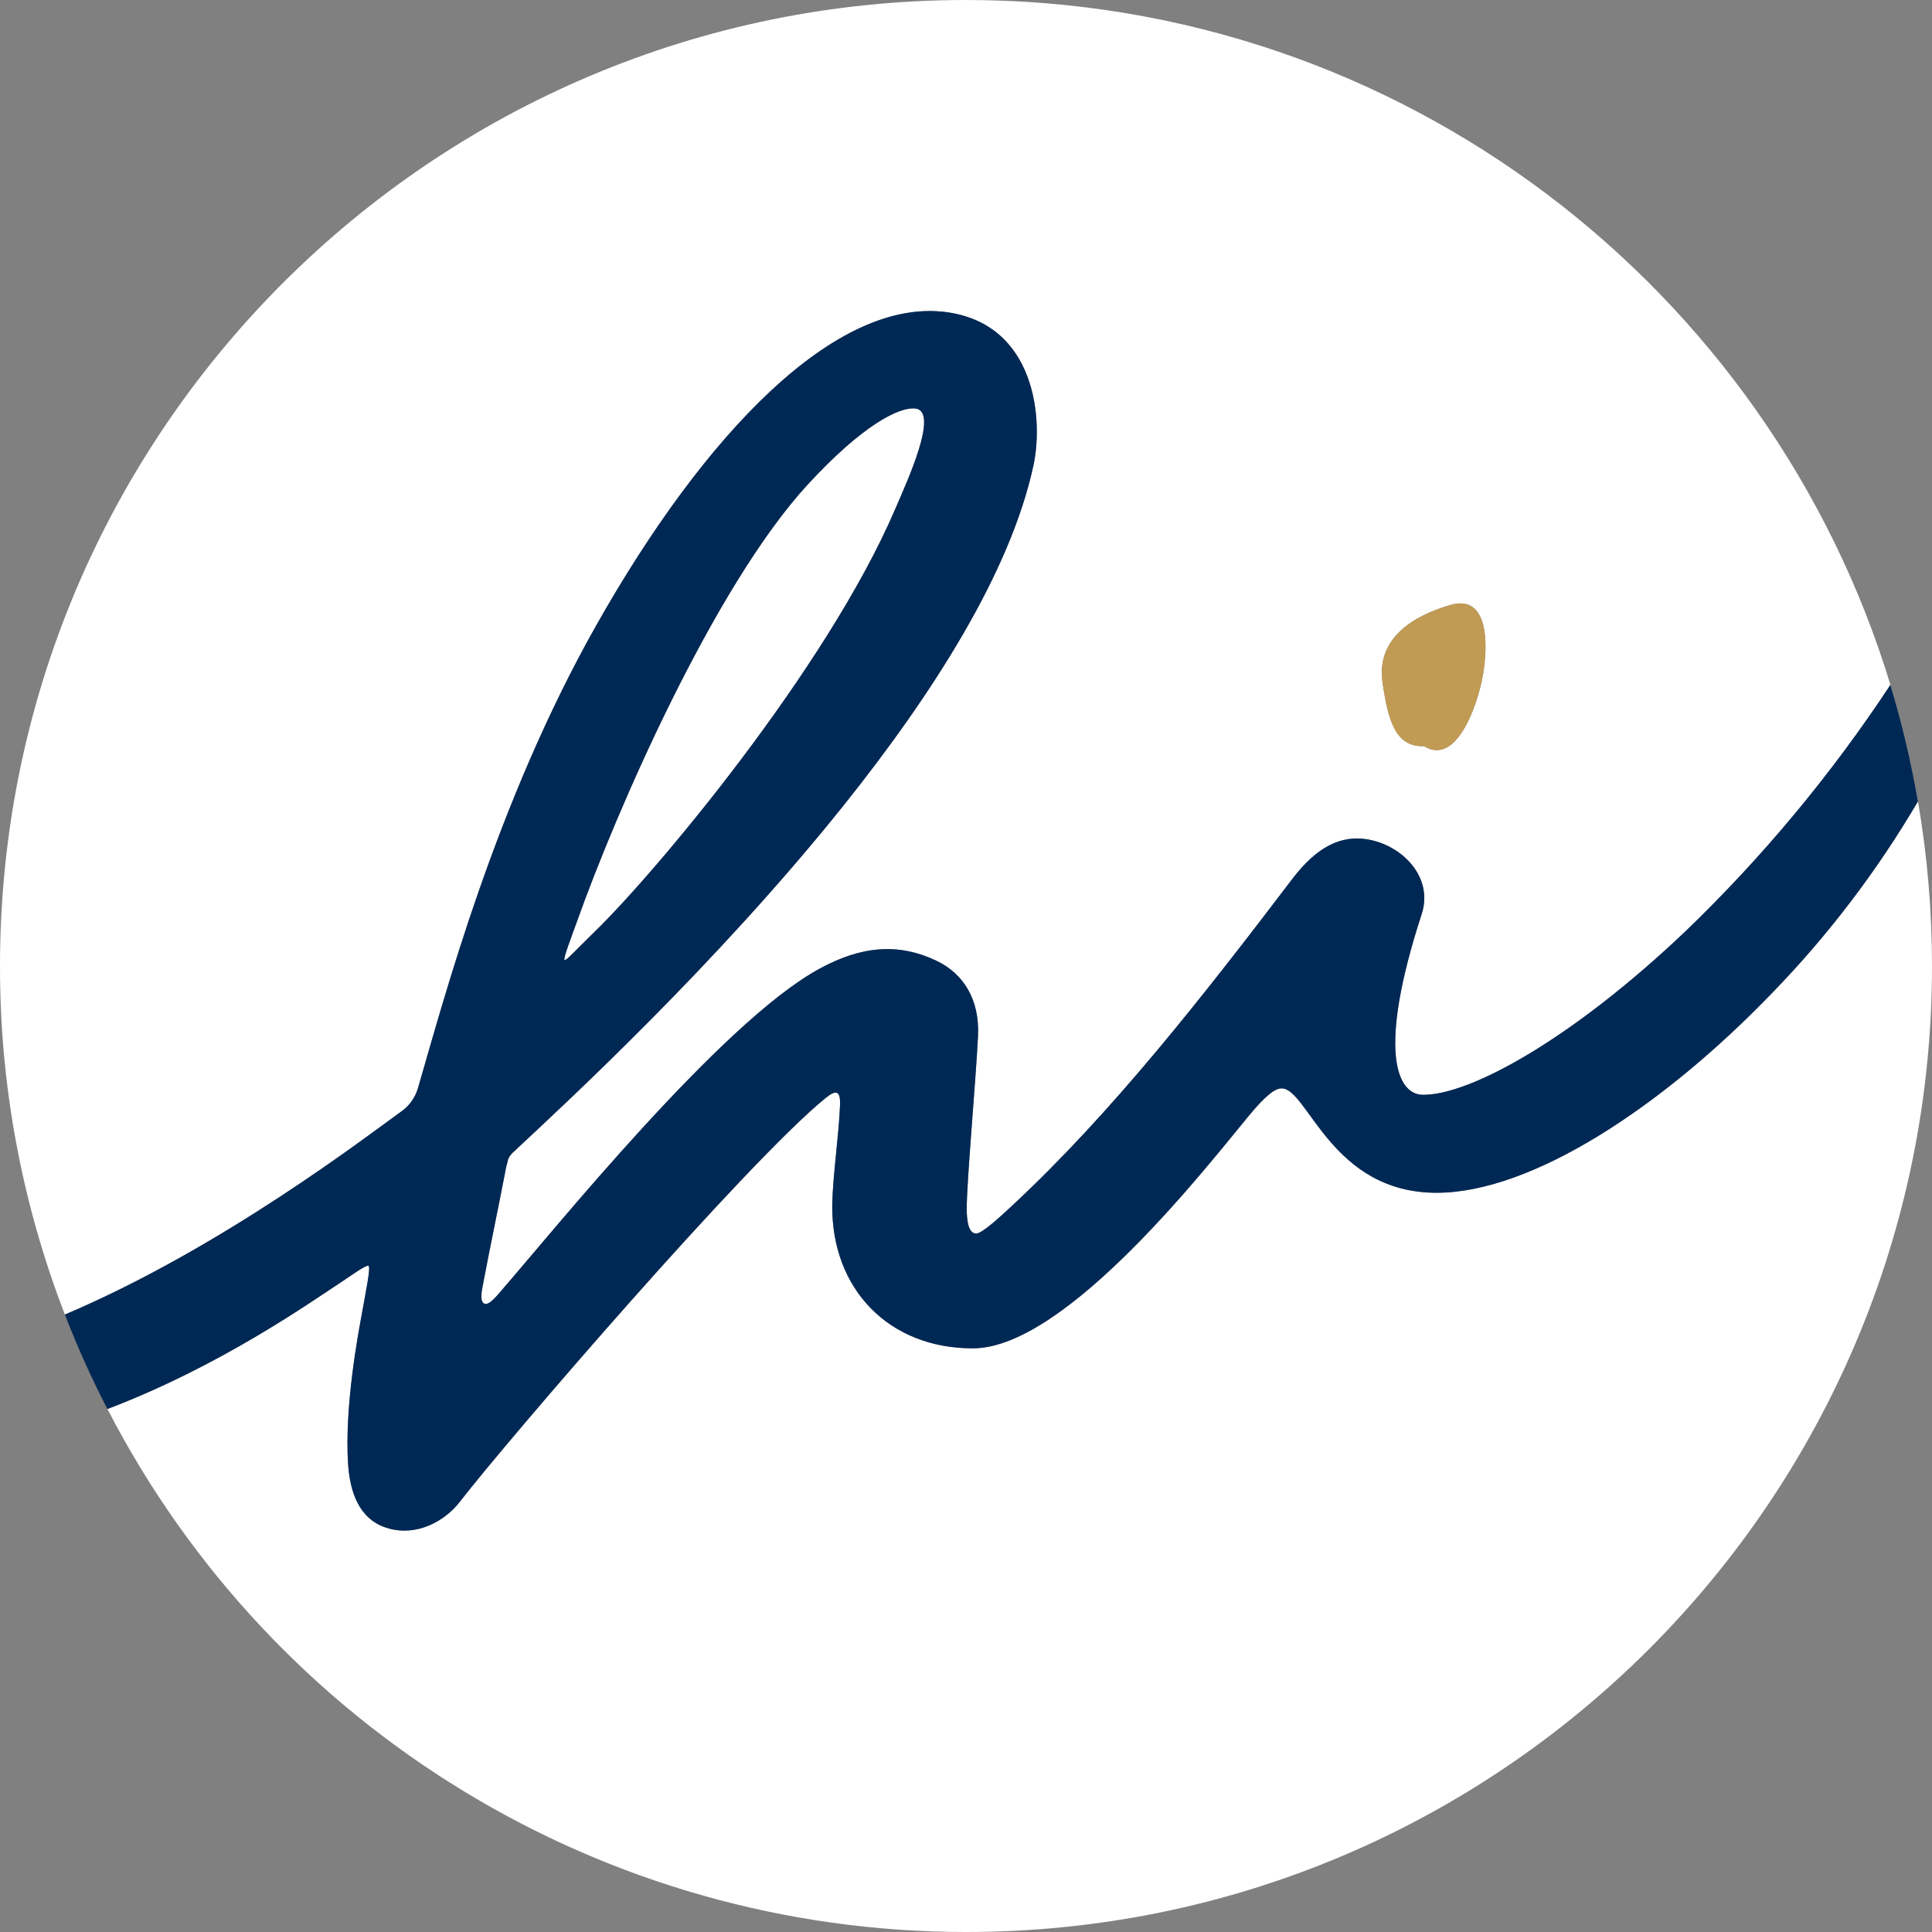 <?xml version="1.0" encoding="UTF-8"?>
<svg width="24px" height="24px" viewBox="0 0 24 24" version="1.1" xmlns="http://www.w3.org/2000/svg" xmlns:xlink="http://www.w3.org/1999/xlink">
    <rect x="0" y="0" width="24" height="24" fill="#808080" stroke="none"/>
    <!-- Generator: Sketch 53.2 (72643) - https://sketchapp.com -->
    <title>icon/hiInc_SignatureLogo/Primary/Negative_Colour_rounded</title>
    <desc>Created with Sketch.</desc>
    <g id="icon/hiInc_SignatureLogo/Primary/Negative_Colour" stroke="none" stroke-width="1" fill="none" fill-rule="evenodd">
        <g id="hiInc_SignatureLogo_Primary_Negative_Colour" fill-rule="nonzero">
            <path d="M17.846,14.817 C16.536,14.817 16.246,13.521 15.922,13.521 C15.835,13.521 15.718,13.616 15.519,13.855 C15.044,14.426 13.259,16.745 12.091,16.75 C11.047,16.754 10.326,16.015 10.339,14.962 C10.347,14.592 10.423,14.093 10.436,13.722 C10.439,13.635 10.426,13.588 10.397,13.577 C10.367,13.565 10.322,13.588 10.26,13.638 C9.286,14.426 6.301,17.895 5.713,18.656 C5.532,18.891 5.18,19.099 4.802,18.979 C4.46,18.873 4.348,18.532 4.325,18.19 C4.277,17.478 4.452,16.561 4.491,16.347 C4.551,16.012 4.615,15.724 4.574,15.723 C4.533,15.722 4.378,15.835 4.269,15.907 C3.834,16.193 2.733,16.974 1.335,17.504 C3.395,21.494 7.51,24 12,24 C18.627,24 24,18.627 24,12 C24,11.315 23.942,10.632 23.826,9.957 C23.319,10.82 22.711,11.62 22.013,12.338 C20.648,13.753 19.028,14.817 17.846,14.817 Z" id="Path" fill="#FFFFFF"></path>
            <path d="M7.387,11.573 C8.127,10.856 10.267,8.313 11.121,6.322 C11.261,5.994 11.677,5.101 11.368,5.073 C11.169,5.054 10.718,5.276 10.039,6.012 C8.866,7.286 7.645,10.101 7.168,11.444 C7.095,11.65 6.986,11.917 7.011,11.924 C7.036,11.932 7.126,11.829 7.387,11.573 Z" id="Path" fill="#FFFFFF"></path>
            <path d="M5.191,13.521 C5.516,12.411 6.151,9.989 7.409,7.765 C8.761,5.371 10.388,3.69 11.761,3.878 C12.863,4.03 12.963,5.201 12.838,5.781 C12.553,7.105 11.591,8.614 10.482,10.002 C8.905,11.975 7.031,13.701 6.383,14.306 C6.355,14.33 6.332,14.359 6.315,14.392 C6.297,14.455 6.282,14.519 6.271,14.584 C6.173,15.091 6.093,15.461 5.994,15.986 C5.982,16.047 5.958,16.172 6.018,16.195 C6.078,16.218 6.168,16.101 6.219,16.043 C6.88,15.284 8.96,12.698 10.178,12.035 C10.698,11.751 11.156,11.71 11.629,11.933 C11.966,12.093 12.171,12.413 12.149,12.87 C12.126,13.375 12.01,14.665 12.009,15.012 C12.009,15.183 12.035,15.325 12.128,15.323 C12.202,15.323 12.426,15.114 12.568,14.982 C13.806,13.832 14.942,12.381 16.054,10.918 C16.364,10.51 16.665,10.373 16.987,10.427 C17.413,10.497 17.812,10.893 17.66,11.357 C17.106,13.059 17.353,13.597 17.674,13.6 C18.254,13.608 19.531,12.91 20.951,11.556 C21.905,10.637 22.755,9.615 23.484,8.509 C21.989,3.585 17.413,0 12,0 C5.373,0 1.27509968e-15,5.373 1.27509968e-15,12 C-0.002,13.481 0.272,14.949 0.806,16.33 C2.749,15.506 4.533,14.133 5.007,13.791 C5.095,13.722 5.159,13.627 5.191,13.521 Z M18.019,7.515 C18.526,7.368 18.484,8.098 18.407,8.459 C18.33,8.82 18.079,9.509 17.689,9.269 C17.359,9.277 17.25,9.01 17.174,8.474 C17.098,7.938 17.537,7.654 18.019,7.515 Z" id="Shape" fill="#FFFFFF"></path>
            <path d="M20.951,11.556 C19.531,12.91 18.254,13.608 17.674,13.6 C17.354,13.596 17.106,13.059 17.66,11.357 C17.812,10.893 17.413,10.497 16.987,10.427 C16.667,10.373 16.364,10.51 16.054,10.918 C14.942,12.381 13.806,13.832 12.568,14.982 C12.426,15.114 12.202,15.322 12.128,15.323 C12.035,15.323 12.009,15.183 12.009,15.012 C12.009,14.665 12.126,13.375 12.149,12.87 C12.171,12.412 11.966,12.092 11.629,11.933 C11.156,11.71 10.698,11.751 10.178,12.035 C8.96,12.698 6.88,15.284 6.219,16.043 C6.168,16.101 6.076,16.217 6.018,16.195 C5.961,16.172 5.982,16.047 5.994,15.986 C6.093,15.461 6.173,15.091 6.271,14.584 C6.282,14.519 6.297,14.455 6.315,14.392 C6.332,14.359 6.355,14.33 6.383,14.306 C7.031,13.701 8.905,11.974 10.482,10.002 C11.591,8.615 12.553,7.105 12.838,5.781 C12.963,5.201 12.863,4.03 11.761,3.878 C10.388,3.69 8.761,5.372 7.409,7.765 C6.152,9.989 5.516,12.411 5.191,13.521 C5.159,13.627 5.095,13.722 5.007,13.791 C4.533,14.133 2.749,15.506 0.806,16.33 C0.961,16.73 1.137,17.122 1.334,17.503 C2.733,16.97 3.834,16.193 4.268,15.907 C4.374,15.835 4.534,15.722 4.573,15.723 C4.611,15.724 4.55,16.011 4.49,16.347 C4.451,16.56 4.277,17.478 4.324,18.189 C4.347,18.531 4.459,18.87 4.801,18.979 C5.177,19.098 5.531,18.89 5.712,18.655 C6.299,17.895 9.285,14.425 10.259,13.637 C10.321,13.587 10.366,13.564 10.396,13.576 C10.426,13.588 10.438,13.634 10.435,13.722 C10.422,14.092 10.346,14.591 10.338,14.962 C10.325,16.015 11.046,16.754 12.09,16.749 C13.258,16.745 15.043,14.425 15.518,13.854 C15.717,13.615 15.834,13.52 15.921,13.52 C16.246,13.52 16.535,14.817 17.845,14.817 C19.027,14.817 20.647,13.753 22.011,12.337 C22.708,11.619 23.317,10.82 23.824,9.956 C23.74,9.467 23.626,8.984 23.482,8.509 C22.753,9.615 21.904,10.637 20.951,11.556 L20.951,11.556 Z M7.168,11.446 C7.645,10.103 8.864,7.286 10.039,6.014 C10.718,5.278 11.169,5.054 11.368,5.075 C11.677,5.103 11.261,5.996 11.121,6.324 C10.267,8.315 8.127,10.858 7.387,11.575 C7.126,11.829 7.036,11.935 7.014,11.927 C6.992,11.919 7.093,11.652 7.168,11.446 Z" id="Shape" fill="#002855"></path>
            <path d="M17.689,9.269 C18.079,9.509 18.329,8.819 18.407,8.459 C18.485,8.098 18.526,7.368 18.019,7.515 C17.539,7.654 17.098,7.938 17.174,8.475 C17.25,9.012 17.359,9.28 17.689,9.269 Z" id="Path" fill="#C19A53"></path>
        </g>
    </g>
</svg>